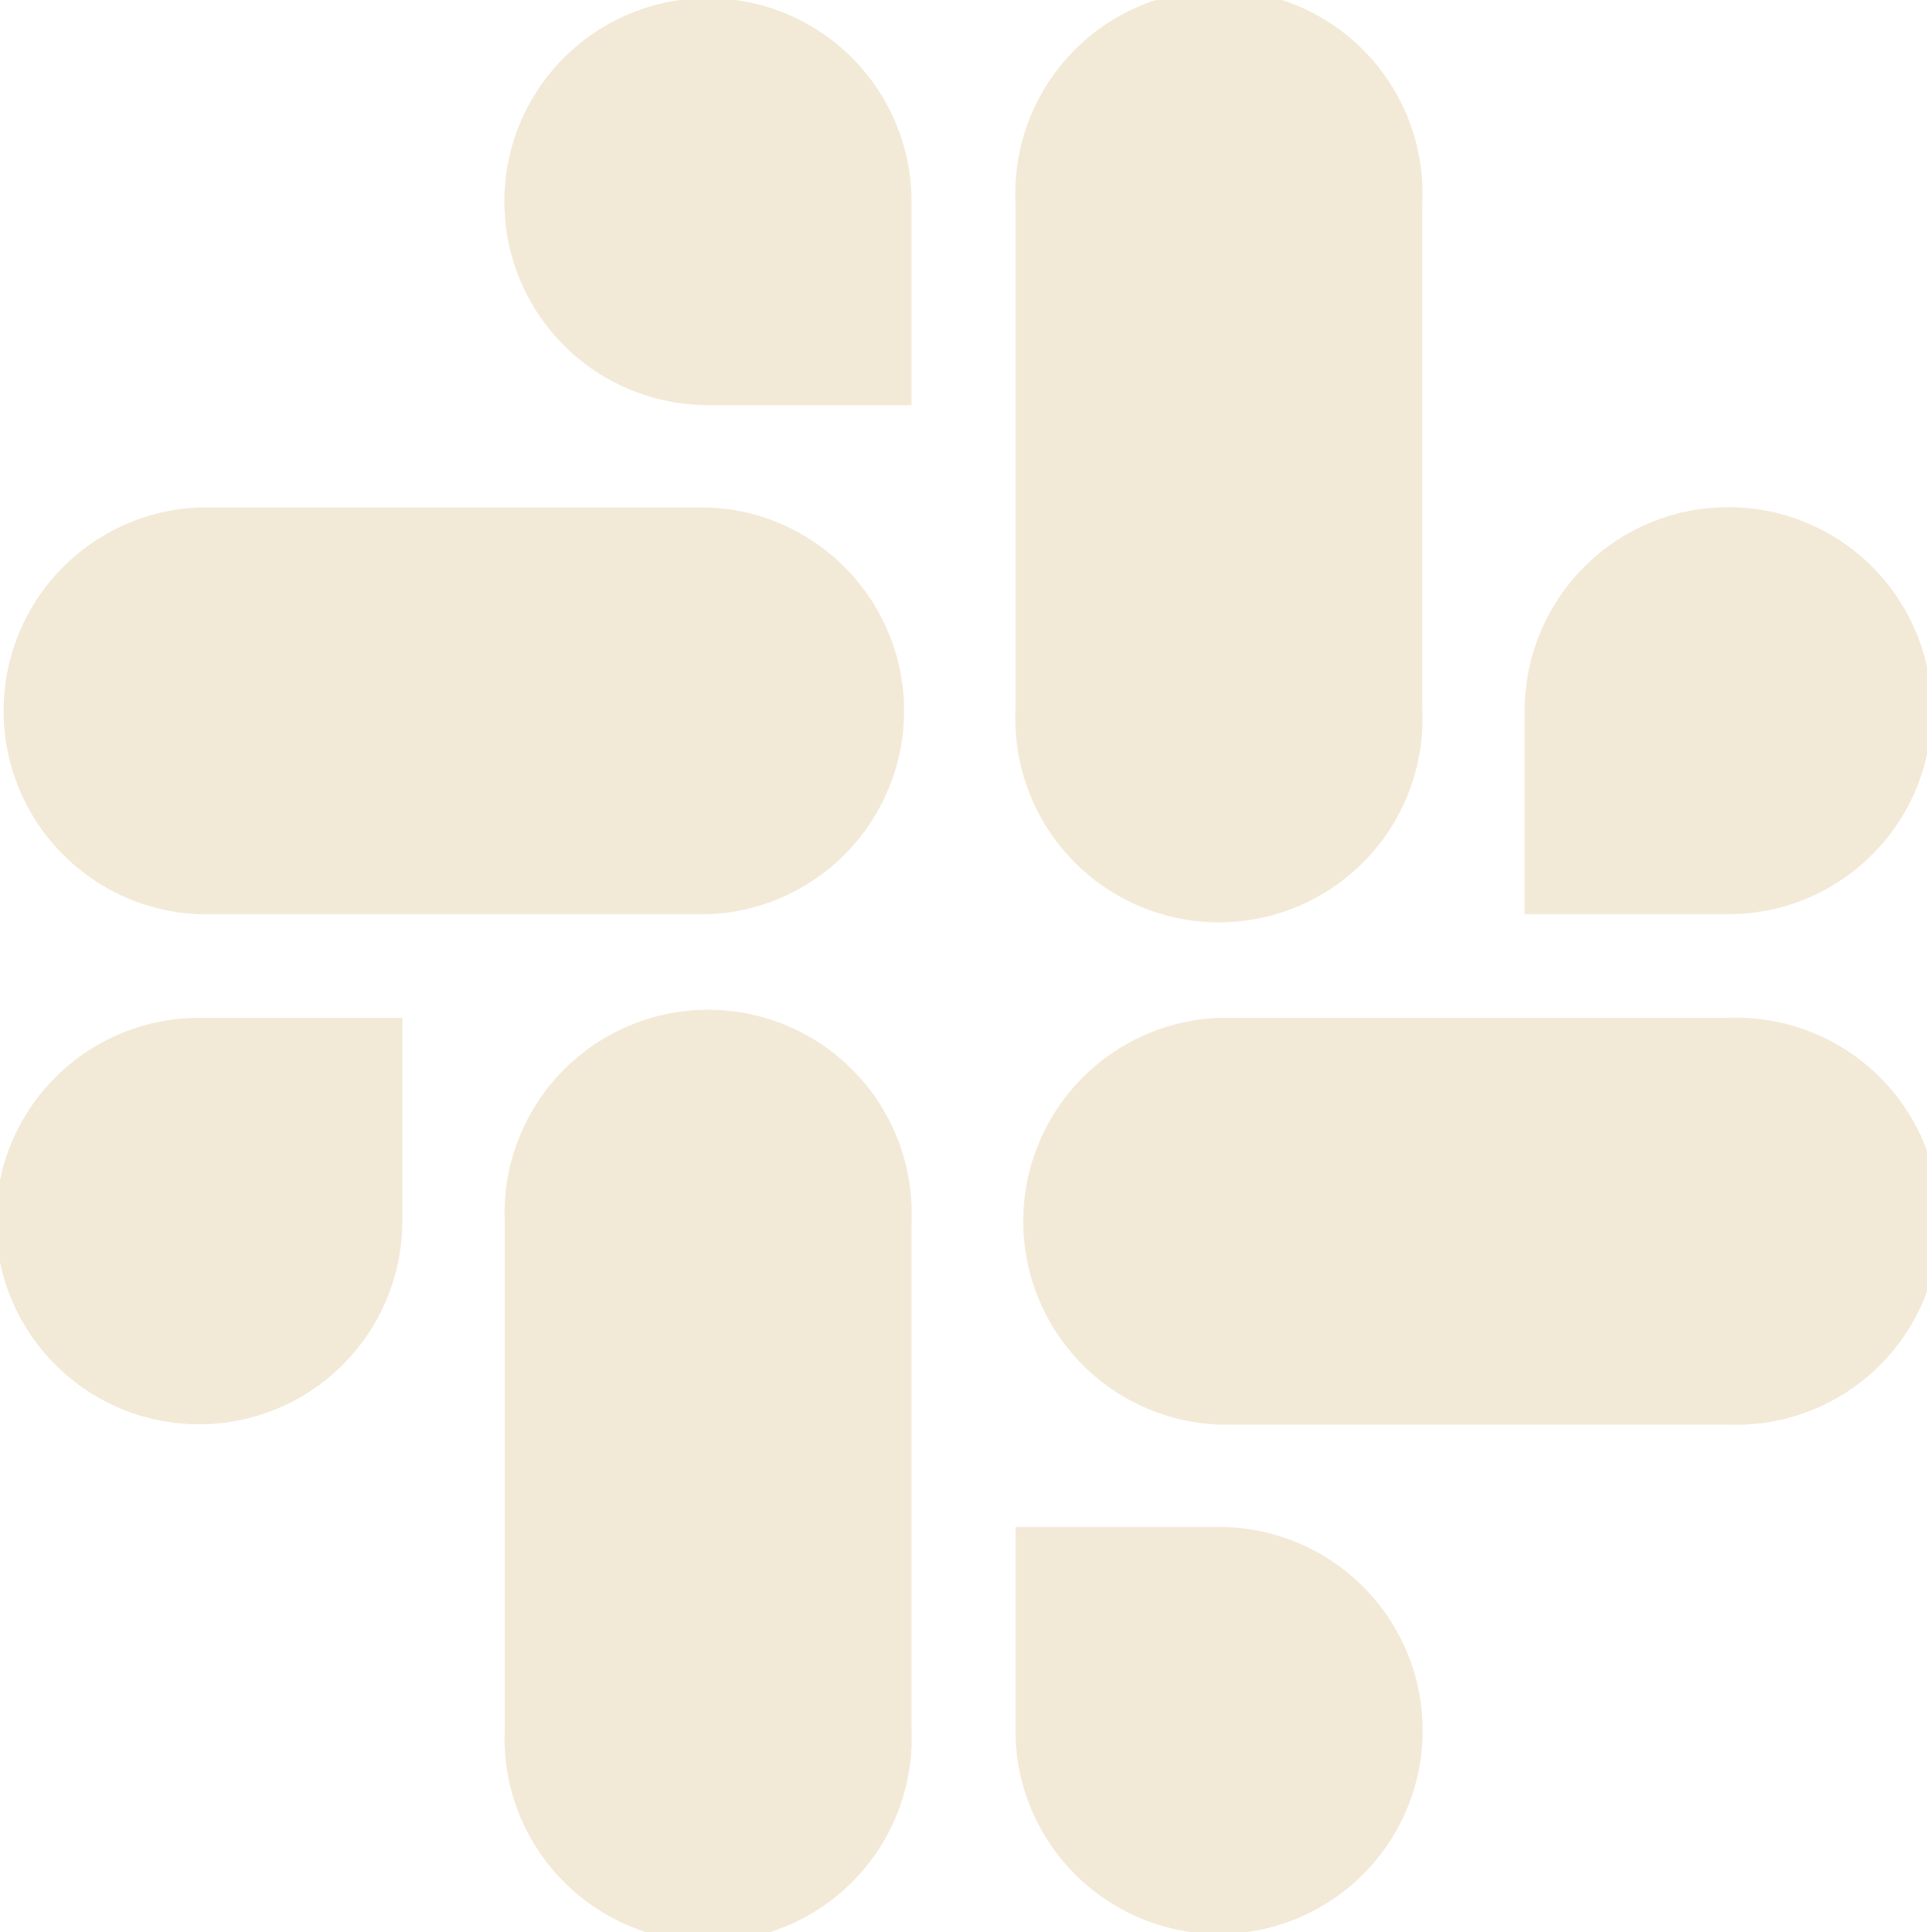 <svg xmlns="http://www.w3.org/2000/svg" viewBox="0 0 59.83 60"><defs><style>.a{fill:#f3e9d7;}</style></defs><title>slack</title><path class="a" d="M12.49,37.93a6.31,6.31,0,1,1-6.31-6.32h6.31Zm3.18,0a6.32,6.32,0,1,1,12.63,0v15.8a6.32,6.32,0,1,1-12.63,0Z"/><path class="a" d="M22,12.58A6.32,6.32,0,1,1,28.3,6.27v6.31Zm0,3.18a6.32,6.32,0,0,1,0,12.63H6.18a6.32,6.32,0,0,1,0-12.63Z"/><path class="a" d="M47.34,22.07a6.32,6.32,0,1,1,6.31,6.32H47.34Zm-3.18,0a6.32,6.32,0,1,1-12.63,0V6.26a6.32,6.32,0,1,1,12.63,0Z"/><path class="a" d="M37.84,47.42a6.32,6.32,0,1,1-6.31,6.31V47.42Zm0-3.18a6.32,6.32,0,0,1,0-12.63H53.65a6.32,6.32,0,1,1,0,12.63Z"/></svg>